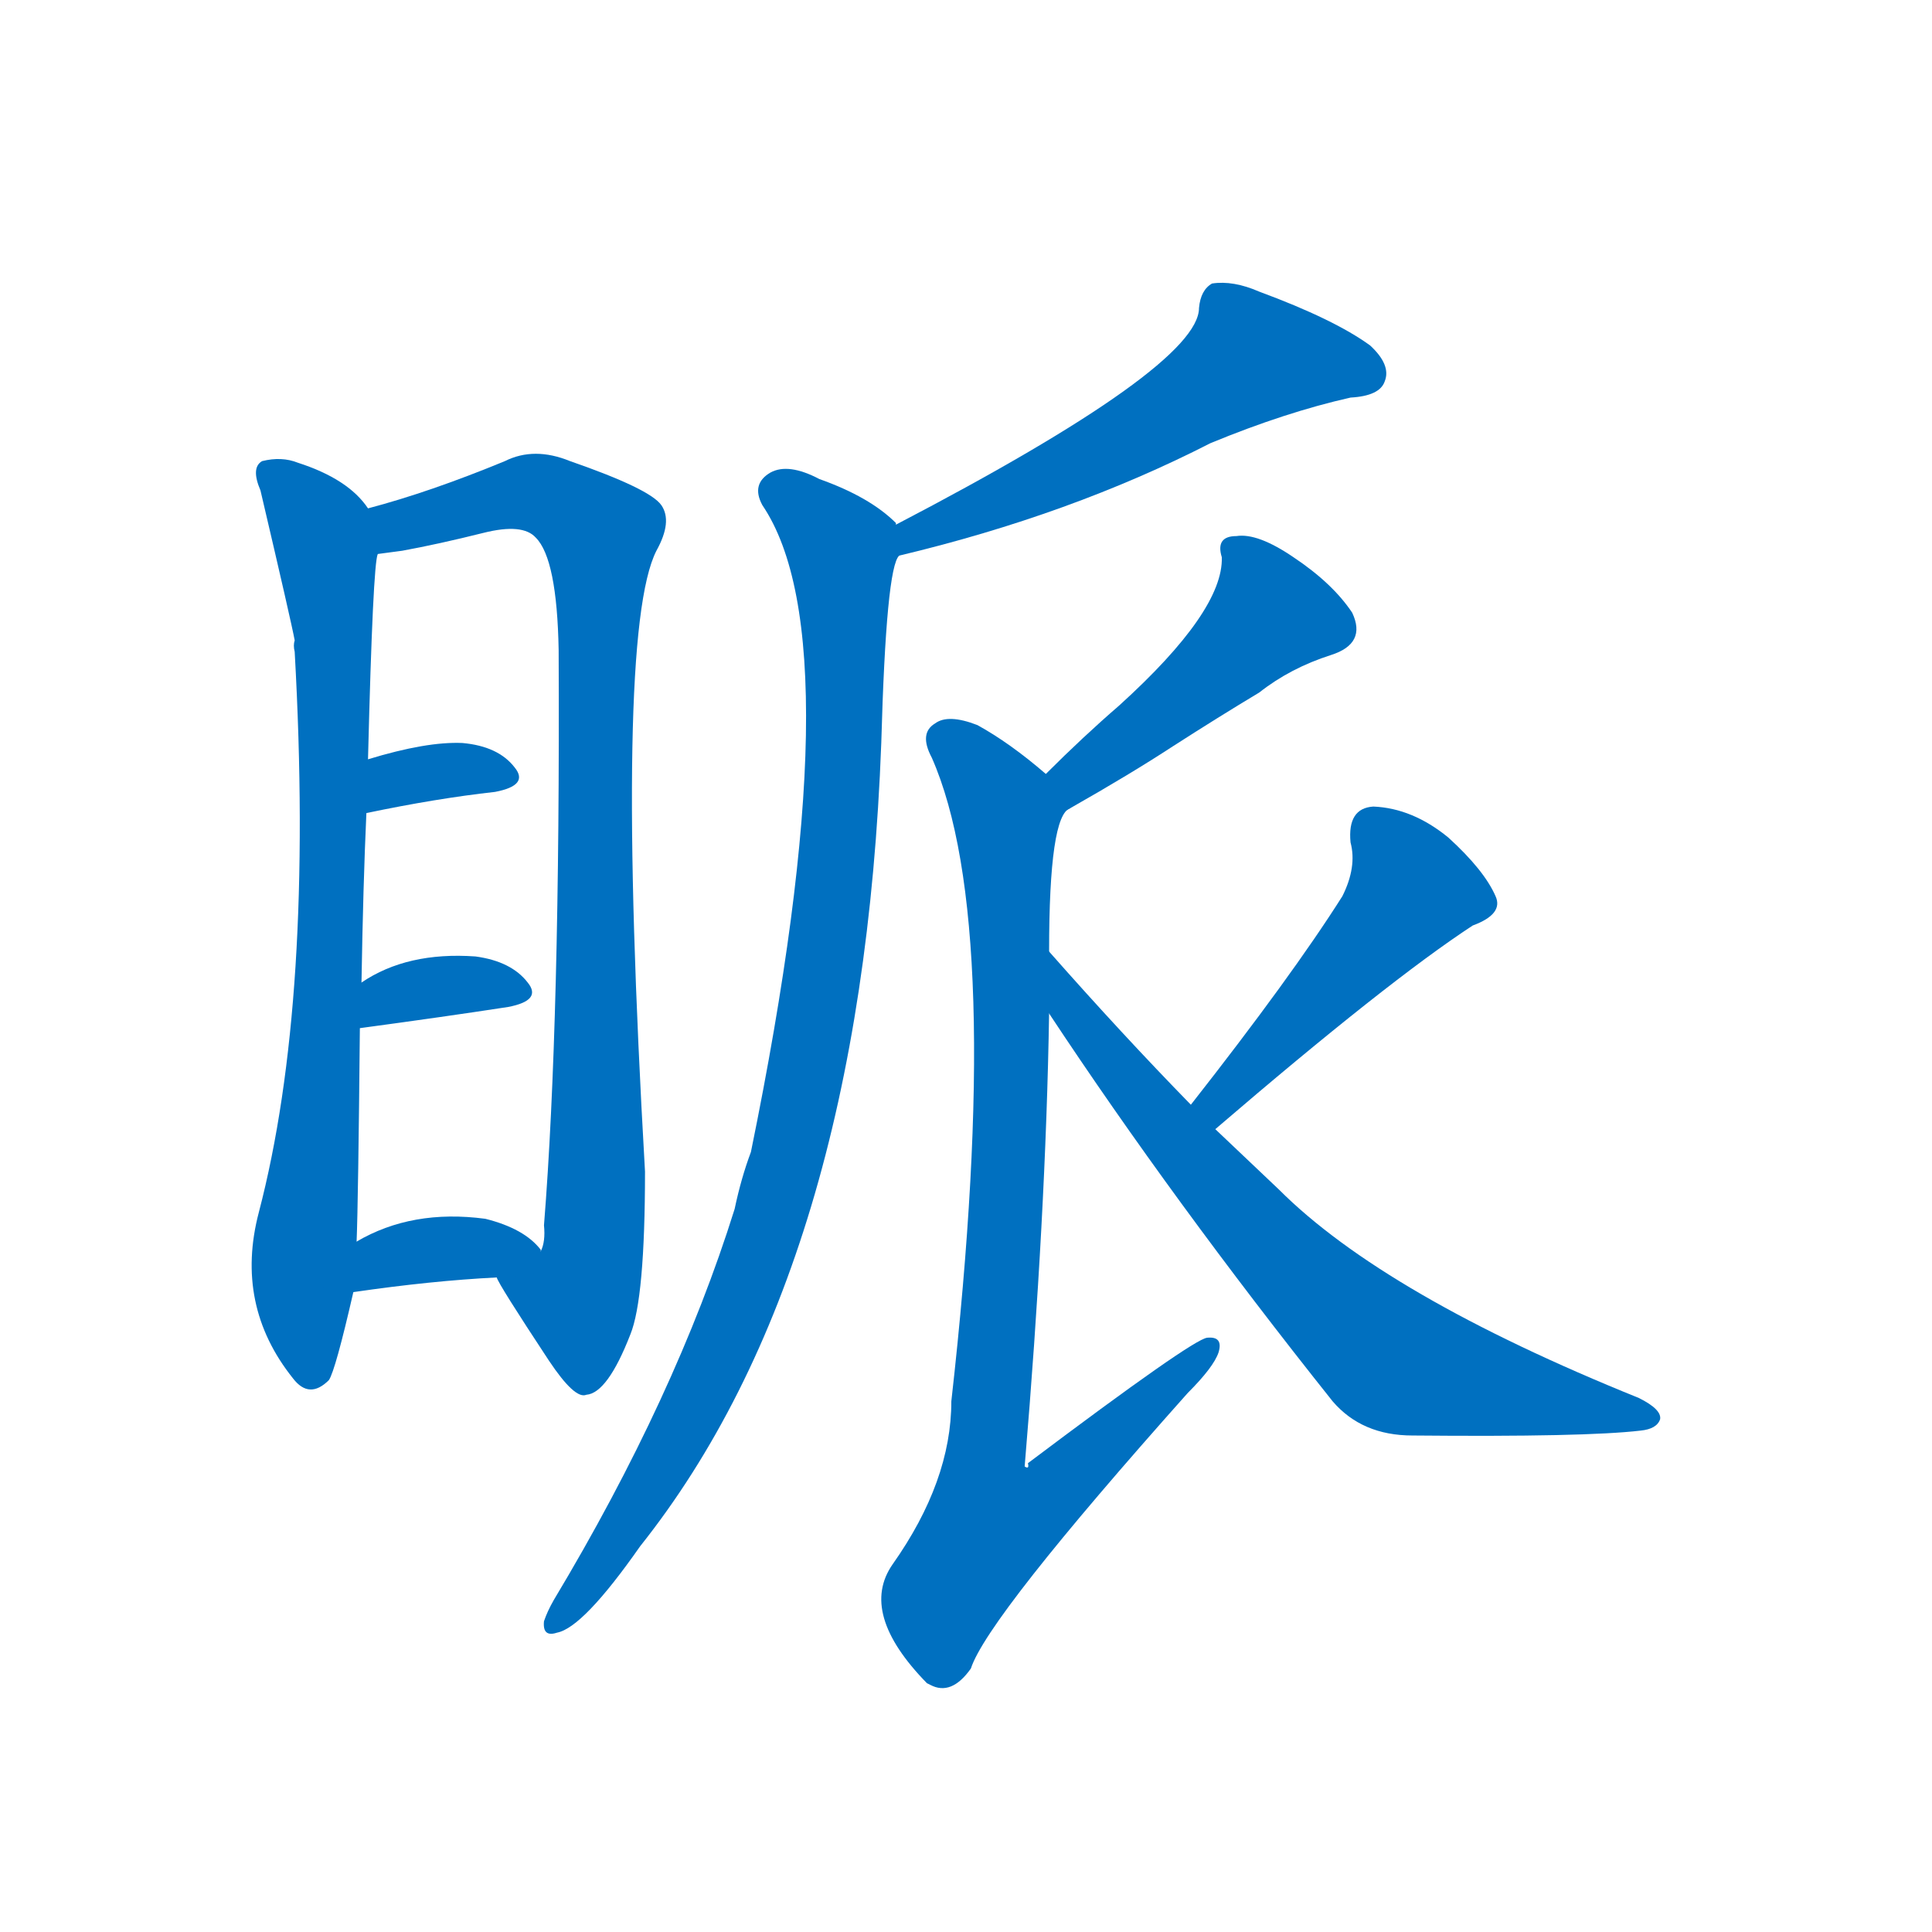 <svg width='83' height='83' >
                                <g transform="translate(3, 70) scale(0.07, -0.07)">
                                    <!-- 先将完整的字以灰色字体绘制完成，层级位于下面 -->
                                                                        <path d="M 183 688 Q 171 706 140 716 Q 130 720 118 717 Q 111 713 117 699 Q 136 618 138 607 Q 137 604 138 600 Q 150 386 116 256 Q 101 199 137 154 Q 147 141 159 153 Q 163 159 174 207 L 176 238 Q 177 263 178 369 L 179 397 Q 180 457 182 501 L 183 534 Q 186 654 189 660 C 191 679 191 679 183 688 Z" style="fill: #0070C0;"></path>
                                                                        <path d="M 262 216 Q 263 212 294 165 Q 310 141 317 144 Q 330 145 344 181 Q 353 203 353 281 Q 334 611 360 662 Q 370 680 363 690 Q 356 700 307 717 Q 285 726 267 717 Q 221 698 183 688 C 154 680 159 656 189 660 Q 196 661 204 662 Q 226 666 254 673 Q 278 679 286 670 Q 299 657 300 601 Q 301 373 291 248 Q 292 238 289 232 C 286 202 247 242 262 216 Z" style="fill: #0070C0;"></path>
                                                                        <path d="M 182 501 Q 225 510 261 514 Q 282 518 273 529 Q 263 542 241 544 Q 219 545 183 534 C 154 525 153 495 182 501 Z" style="fill: #0070C0;"></path>
                                                                        <path d="M 178 369 Q 230 376 269 382 Q 290 386 281 397 Q 271 410 249 413 Q 207 416 179 397 C 154 381 148 365 178 369 Z" style="fill: #0070C0;"></path>
                                                                        <path d="M 174 207 Q 222 214 262 216 C 292 218 297 218 289 232 L 289 233 Q 279 246 255 252 Q 210 258 176 238 C 150 223 144 203 174 207 Z" style="fill: #0070C0;"></path>
                                                                        <path d="M 509 659 Q 614 684 700 728 Q 746 747 786 756 Q 804 757 807 766 Q 811 776 798 788 Q 776 804 730 821 Q 714 828 701 826 Q 694 822 693 811 Q 693 775 507 678 C 480 664 480 652 509 659 Z" style="fill: #0070C0;"></path>
                                                                        <path d="M 507 678 L 507 679 Q 491 695 460 706 Q 441 716 430 710 Q 418 703 425 690 Q 482 606 418 293 Q 412 277 408 258 Q 372 143 297 18 Q 293 11 291 5 Q 290 -5 299 -2 Q 315 1 350 51 Q 486 222 498 544 Q 501 652 509 659 C 513 673 513 673 507 678 Z" style="fill: #0070C0;"></path>
                                                                        <path d="M 614 504 Q 651 525 677 542 Q 705 560 730 575 Q 749 590 774 598 Q 796 605 787 624 Q 775 642 751 658 Q 729 673 716 671 Q 703 671 707 658 Q 708 625 644 567 Q 622 548 599 525 C 578 504 588 489 614 504 Z" style="fill: #0070C0;"></path>
                                                                        <path d="M 601 416 Q 601 500 614 504 C 617 511 617 511 599 525 Q 577 544 557 555 Q 539 562 531 556 Q 521 550 529 535 Q 574 433 541 140 Q 541 91 505 40 Q 484 10 526 -33 L 528 -34 Q 541 -41 553 -24 Q 563 7 686 145 Q 702 161 705 170 Q 708 180 698 179 Q 689 178 588 102 Q 589 98 586 100 Q 599 254 601 378 L 601 416 Z" style="fill: #0070C0;"></path>
                                                                        <path d="M 703 307 Q 809 398 861 432 Q 880 439 875 450 Q 868 466 846 486 Q 824 504 800 505 Q 784 504 786 483 Q 790 468 781 450 Q 750 401 688 322 C 670 298 680 287 703 307 Z" style="fill: #0070C0;"></path>
                                                                        <path d="M 688 322 Q 646 365 601 416 C 581 438 584 403 601 378 Q 677 263 775 140 Q 793 119 824 119 Q 930 118 964 122 Q 974 123 976 129 Q 977 135 963 142 Q 807 205 742 270 Q 723 288 703 307 L 688 322 Z" style="fill: #0070C0;"></path>
                                    
                                    
                                                                                                                                                                                                                                                                                                                                                                                                                                                                                                                                                                                                                                                                                                                                                                                                                                                                                                                                                </g>
                            </svg>